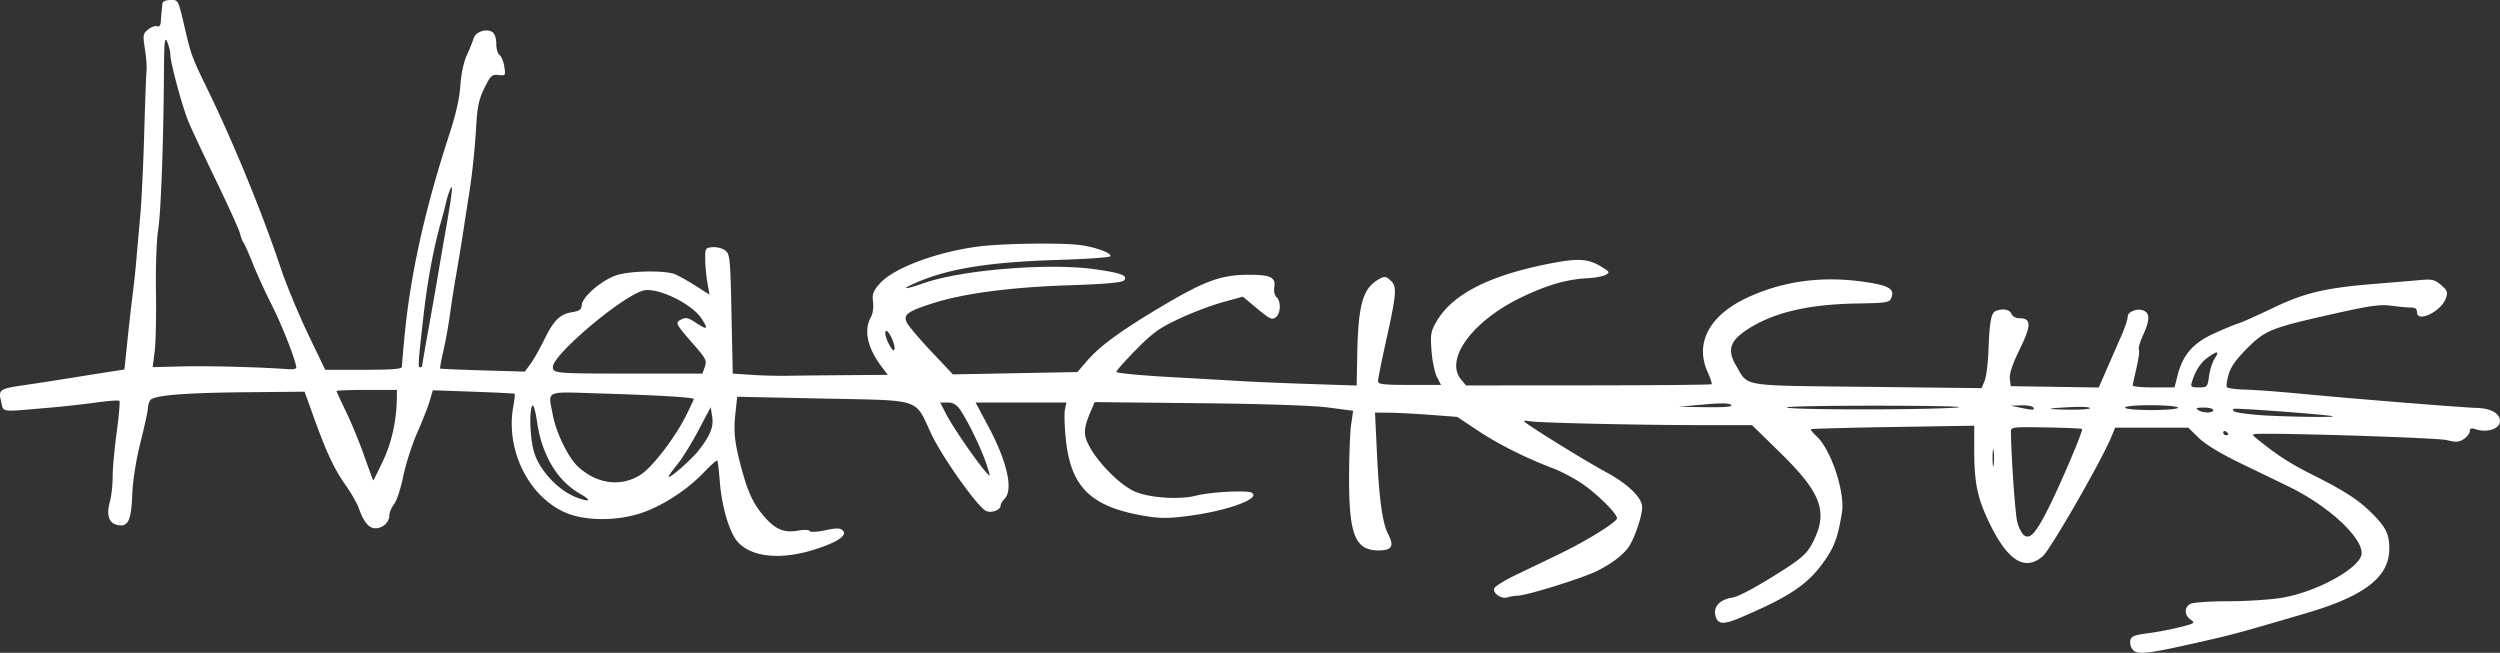 <svg xmlns="http://www.w3.org/2000/svg" width="993.777" height="259.503" viewBox="0 0 262.937 68.66" fill="#fff">
    <rect x="0" y="0" width="262.937" height="68.66" fill="#333333" stroke="none"/>
    <path d="M224.506 68.502c-.255-.146-.463-.55-.463-.896 0-.69.217-.793 2.25-1.06.727-.097 2.07-.36 2.985-.587 1.557-.385 1.629-.435 1.125-.789-.681-.476-.694-1.304-.027-1.66.281-.151 2.097-.275 4.035-.275 1.937 0 4.498-.172 5.69-.381 3.756-.662 8.284-3.219 8.284-4.679 0-1.748-3.576-5.01-7.673-7.002-.946-.46-3.208-1.554-5.027-2.432-2.107-1.018-3.712-1.99-4.422-2.68l-1.114-1.082h-7.686l-.412.992c-1.049 2.53-6.379 11.802-7.196 12.52-1.88 1.65-3.72.49-5.661-3.572-1.229-2.57-1.555-4.157-1.555-7.566v-2.58l-8.533.136c-4.693.075-8.581.18-8.64.233-.06.053.215.396.61.761 1.514 1.404 2.997 5.89 2.649 8.014-.393 2.393-.746 3.438-1.59 4.71-1.81 2.727-3.655 4.015-9.052 6.32-1.703.728-2.323.731-2.598.014-.403-1.048.307-1.904 1.754-2.118.555-.082 2.192-.941 4.366-2.293 2.87-1.784 3.456-2.298 4.102-3.592 1.58-3.164.841-5.133-3.526-9.399l-2.911-2.844-5.447-.003c-6.435-.004-16.783-.235-17.817-.398-.4-.063-.727-.075-.727-.026 0 .195 6.18 4.035 8.682 5.394 2.29 1.244 3.754 2.672 3.75 3.657-.005.815-.56 2.598-1.188 3.812-.504.975-1.743 1.987-3.545 2.895-1.498.756-7.385 2.587-8.36 2.602a4.35 4.35 0 00-1.06.178c-.653.21-1.594-.432-1.394-.952.08-.21 1.081-.831 2.225-1.382l4.594-2.213c2.9-1.398 6.085-3.373 6.085-3.775 0-.486-2.066-2.537-3.637-3.612-.837-.572-2.237-1.312-3.11-1.644-2.907-1.105-5.751-2.534-7.914-3.974l-2.14-1.426-2.778-.211c-1.528-.116-3.474-.219-4.324-.228l-1.546-.017.176 3.77c.247 5.319.58 7.809 1.205 9.006.66 1.266.395 1.723-.995 1.723-2.45 0-3.115-1.597-3.115-7.487 0-2.329.096-4.9.213-5.716l.212-1.483-2.594-.342c-1.607-.213-6.774-.386-13.59-.457l-10.997-.113-.432 1.012c-.79 1.85-.79 2.495 0 3.86.997 1.72 3.063 3.766 4.515 4.469 1.49.72 4.765.966 6.591.493 1.501-.388 5.38-.587 5.845-.3.988.611-2.522 1.894-6.66 2.436-2.109.275-2.966.275-4.62-.002-5.626-.946-7.75-3.014-8.273-8.053-.138-1.33-.18-2.746-.092-3.146l.158-.728h-9.56l1.318 2.467c2.022 3.783 2.679 6.721 1.718 7.682-.218.218-.397.52-.397.671 0 .5-1.013.865-1.57.567-.932-.499-4.587-5.658-5.725-8.08-1.793-3.815-.835-3.501-11.39-3.723l-9.026-.189-.19 1.766c-.212 1.986-.08 3.117.7 5.983.647 2.38 1.253 3.627 2.393 4.926 1.12 1.275 2.074 1.662 3.467 1.408.61-.112 1.164-.096 1.246.037.085.137.78.105 1.653-.078 1.203-.253 1.573-.248 1.838.022.514.522-.561 1.241-3.013 2.016-3.564 1.126-6.69.785-8.094-.882-.838-.995-1.633-3.709-1.823-6.224-.09-1.183-.211-2.204-.27-2.268-.06-.064-.68.484-1.38 1.217-1.749 1.834-4.277 3.494-6.498 4.266-2.617.91-6.046.9-8.136-.025-3.863-1.708-6.262-6.61-5.445-11.123.128-.706.195-1.315.15-1.353-.046-.038-2.002-.137-4.346-.22l-4.263-.151-.325 1.107c-.179.609-.77 2.12-1.316 3.356-.545 1.237-1.206 3.296-1.468 4.574-.262 1.279-.698 2.607-.97 2.952-.27.345-.493.868-.493 1.162 0 .723-.691 1.367-1.468 1.367-.69 0-1.24-.666-1.745-2.113-.172-.494-.78-1.56-1.353-2.37-1.232-1.742-2.017-3.41-3.36-7.132l-.994-2.752-6.024.056c-6.763.063-9.884.325-10.222.858-.124.195-.227.57-.23.834-.002.263-.352 1.87-.778 3.572-.483 1.932-.81 4.013-.87 5.542-.11 2.77-.457 3.434-1.636 3.138-.844-.212-1.093-1.07-.71-2.447.155-.563.284-1.73.285-2.596 0-.865.193-2.984.428-4.71.235-1.725.362-3.203.282-3.283-.08-.08-1.195 0-2.478.18-1.282.179-3.582.431-5.11.56-5.07.43-4.572.498-4.85-.663-.305-1.278-.203-1.347 2.574-1.75 1.18-.172 3.156-.477 4.393-.678a697.8 697.8 0 014.126-.658l1.877-.291.321-3.092c.177-1.7.429-3.926.56-4.944a97.77 97.77 0 00.392-3.704c.083-1.019.262-3.043.396-4.498s.32-5.325.411-8.6c.092-3.273.203-6.251.245-6.617.043-.366-.034-1.377-.17-2.249-.231-1.472-.207-1.617.338-2.058.323-.262.746-.414.94-.34.224.086.367-.08.39-.451.046-.71.121-1.529.183-1.976.025-.182.394-.331.82-.331.87 0 .8-.145 1.606 3.307.558 2.393.748 2.9 2.178 5.821 2.775 5.666 5.84 13.127 7.825 19.05.585 1.746 1.878 4.872 2.872 6.945l1.808 3.77h4.036c3.052 0 4.035-.08 4.036-.33 0-.182.122-1.622.272-3.2.614-6.477 2.163-13.45 4.725-21.267.67-2.047 1.064-3.797 1.148-5.1.077-1.202.342-2.454.673-3.175.301-.655.624-1.459.718-1.786.198-.685 1.332-1.071 1.963-.669.26.167.422.641.422 1.24 0 .532.153 1.063.34 1.18.187.115.412.654.5 1.196.156.962.14.985-.604.905-.691-.074-.834.059-1.484 1.373-.583 1.182-.747 1.953-.869 4.101-.133 2.342-.452 5.31-.78 7.276-.061.364-.302 1.912-.534 3.44a243.69 243.69 0 01-.8 4.895 115.58 115.58 0 00-.64 4.1 49.059 49.059 0 01-.686 3.802c-.232 1-.386 1.848-.343 1.885.044.037 2.064.125 4.49.196l4.409.128.598-.809c.33-.445.98-1.589 1.444-2.542 1.008-2.063 1.643-2.69 2.942-2.9.774-.126.978-.282 1.015-.774.062-.853 2.103-2.598 3.634-3.107 1.412-.47 5.021-.542 6.124-.123.387.147 1.37.694 2.185 1.215l1.482.948-.22-1.274c-.12-.7-.224-1.81-.23-2.465-.012-1.135.025-1.194.781-1.256.437-.035 1.032.119 1.323.342.496.381.538.803.662 6.68l.132 6.272 1.984.133c1.092.073 2.759.118 3.705.1.945-.018 3.72-.048 6.165-.066l4.445-.034-.644-.86c-1.499-2.002-1.892-3.822-1.125-5.207.205-.37.3-1.052.226-1.611-.108-.808.006-1.124.693-1.906 1.418-1.615 5.83-3.292 10.255-3.897 2.526-.346 8.953-.438 10.915-.157 1.652.237 3.283.855 3.088 1.17-.074.12-2.549.291-5.5.381-7.16.219-11.445.9-14.834 2.355-1.838.79-1.39.824.802.062 3.952-1.375 13.06-2.112 17.845-1.445 2.832.395 3.56.666 3.141 1.17-.201.243-1.829.39-5.772.522-6.111.204-11.021.845-14.23 1.859-2.754.87-3.24 1.217-2.86 2.045.158.343 1.315 1.715 2.572 3.048l2.285 2.423 6.546-.123 6.546-.124.996-1.156c1.374-1.594 3.606-3.221 7.98-5.815 4.38-2.597 6.132-3.24 8.881-3.256 2.448-.015 3.007.238 2.852 1.29-.066.45.034.898.238 1.067.47.39.448 1.67-.033 2.07-.444.368-.632.277-2.29-1.108l-1.218-1.018-2.089.57c-1.148.314-3.207 1.092-4.575 1.73-2.105.981-2.808 1.484-4.564 3.267-1.143 1.16-2.077 2.212-2.077 2.34 0 .127 2.47.369 5.49.537 3.02.168 6.502.367 7.74.442 1.236.075 4.451.21 7.144.298l4.896.161.064-3.298c.101-5.228.587-6.924 2.256-7.872.622-.352.736-.34 1.257.13.69.625.63 1.342-.553 6.673-.427 1.927-.777 3.683-.777 3.902 0 .334.537.4 3.314.4h3.314l-.427-.825c-.234-.454-.492-1.695-.572-2.759-.133-1.756-.082-2.043.553-3.128 1.653-2.82 5.502-4.791 11.775-6.029 3.108-.613 4.124-.553 5.575.333.84.512.872.577.41.836-.277.155-1.163.314-1.97.355-2.144.108-4.3.743-7.01 2.064-5.078 2.477-7.978 6.478-6.223 8.586l.52.624 12.857-.009c7.071-.005 12.908-.06 12.97-.122.062-.062-.125-.636-.415-1.276-1.377-3.035.167-5.953 4.133-7.812 3.742-1.753 7.86-2.318 12.28-1.684 2.624.376 3.257.734 2.92 1.647-.203.547-.389.579-3.76.64-5.146.096-8.82.994-11.538 2.821-1.701 1.144-1.981 2.108-1.065 3.672 1.347 2.297.26 2.119 13.806 2.27l12.037.136.315-.766c.174-.42.355-1.837.404-3.147.117-3.124.283-4.016.78-4.207.757-.29 1.442-.163 1.634.305.106.259.469.463.823.463 1.281 0 1.295.722.064 3.235-.766 1.562-1.112 2.587-1.051 3.118l.09.79 4.63.071 4.63.071.896-2.055c.493-1.13 1.178-2.695 1.522-3.476.343-.782.625-1.643.625-1.913 0-.596 1.209-.973 1.826-.57.522.34.453 1.062-.248 2.602-.298.652-.476 1.292-.396 1.42.08.13-.033.989-.25 1.91-.218.922-.397 1.765-.4 1.874-.001.11.986.199 2.196.199h2.199l.336-1.314c.545-2.127 1.629-3.364 3.817-4.36 1.045-.476 2.197-.952 2.561-1.059.364-.107 1.971-.824 3.572-1.593 3.366-1.619 5.54-2.138 10.716-2.56 1.964-.16 4.178-.345 4.92-.413 1.155-.105 1.458-.028 2.111.533.672.578.732.745.5 1.403-.486 1.383-3.033 2.603-3.033 1.453 0-.346-.184-.498-.596-.491-.327.005-1.25-.079-2.05-.187-1.196-.162-2.225-.024-5.767.768-6.93 1.551-7.492 1.77-9.407 3.667-1.163 1.152-1.752 1.975-1.984 2.77-.18.62-.268 1.228-.193 1.35.075.12.944.24 1.93.263.987.024 3.58.215 5.764.425 5.462.526 16.889 1.447 18.63 1.503 1.457.046 2.404.59 2.404 1.381 0 .819-1.34 1.262-2.58.854-.445-.146-.595-.092-.595.213 0 .225-.283.594-.628.82-.52.34-.83.36-1.786.117-1.059-.27-20.058-.843-20.318-.614-.06.054-.06.139 0 .19 2.266 1.874 3.73 2.839 6.149 4.05 3.56 1.785 4.97 2.711 6.476 4.254 1.31 1.342 1.64 2.06 1.64 3.554 0 2.958-2.58 4.958-8.731 6.766-6.354 1.867-7.607 2.214-9.922 2.746-6.217 1.429-7.503 1.629-8.136 1.267zm-9.063-15.056c1.332-2.651 3.681-8.182 3.536-8.327-.055-.056-1.763-.13-3.795-.166-3.492-.061-3.693-.037-3.686.444.044 2.862.452 8.669.668 9.504.15.582.465 1.206.7 1.387.63.487 1.244-.19 2.577-2.842zM60.928 51.883c-2.33-1.346-3.938-4.055-4.436-7.471-.175-1.201-.388-1.933-.508-1.743-.348.546-.24 3.456.18 4.87.609 2.05 2.724 4.22 4.764 4.888 1.233.403 1.233.168 0-.544zm6.504-1.992c1.224-.81 3.573-3.881 4.712-6.16.452-.906.822-1.7.822-1.763 0-.176-3.753-.4-9.723-.582-6.106-.185-5.599-.414-5.092 2.3.333 1.788 1.586 4.38 2.573 5.326 1.996 1.912 4.626 2.257 6.708.88zm-27.157-1.398c.92-1.936 1.44-4.293 1.462-6.623l.008-.86H38.57c-1.746 0-3.175.051-3.175.113 0 .062.455 1.054 1.011 2.204.557 1.15 1.417 3.243 1.911 4.65.495 1.407.92 2.559.944 2.559.024 0 .48-.92 1.014-2.043zm33.193-1.105c1.238-1.577 1.61-2.503 1.434-3.582l-.159-.978-1.29 2.444c-.71 1.344-1.706 2.95-2.212 3.568-.507.618-.92 1.2-.92 1.295 0 .307 2.378-1.769 3.147-2.747zm30.212 1.228c-.548-1.592-1.964-4.484-2.72-5.555-.362-.513-.743-.728-1.294-.728h-.782l.57 1.118c.897 1.757 4.287 6.555 4.632 6.555.04 0-.143-.625-.406-1.39zm106-1.19c-.06-.4-.11-.072-.11.728 0 .8.05 1.128.11.728.061-.4.061-1.055 0-1.455zm24.682-1.77c0-.064-.12-.19-.265-.28-.145-.09-.264-.037-.264.117s.119.28.264.28c.146 0 .265-.052.265-.117zm10.848-1.907c-1.738-.243-10.174-.855-10.283-.746-.289.289.314.441 2.52.637 2.261.2 9.103.297 7.763.11zm-12.436-.622c0-.145-.446-.263-.992-.26-.738.003-.89.07-.595.26.521.337 1.587.337 1.587 0zm-26.987-.264c1.28-.104-2.255-.187-8.202-.193-5.748-.005-10.094.084-9.657.198.967.254 14.735.25 17.859-.005zm8.07 0c-.09-.146-.663-.25-1.273-.23l-1.109.035.926.195c1.384.29 1.636.29 1.456 0zm5.953.066c0-.11-.744-.166-1.653-.125-2.987.133-3.283.238-.795.28 1.346.024 2.448-.046 2.448-.155zm9.26-.05c0-.138-1.235-.253-2.778-.26-1.646-.006-2.778.095-2.778.249 0 .153 1.14.26 2.778.26 1.551 0 2.778-.11 2.778-.249zm-47.005-.296c-.192-.192-1.1-.204-2.897-.037l-2.618.243 2.898.037c2.036.026 2.814-.046 2.617-.243zm50.272-3.03c.09-.656.358-1.49.595-1.852.527-.804.306-.837-.716-.11-.76.542-1.313 1.387-1.675 2.56-.166.537-.095.595.724.595.876 0 .914-.042 1.072-1.193zM74.13 38.58c.223-.635.11-.874-1.052-2.207-2.08-2.386-2.095-2.416-1.433-2.771.478-.256.739-.194 1.607.381 1.155.764 1.277.65.525-.49-1.05-1.593-4.753-3.348-6.167-2.922-2.344.707-9.46 6.736-9.46 8.015 0 .693.158.706 8.856.706h6.873zm-42.968.096c0-.633-1.487-4.449-2.544-6.528-.666-1.31-1.567-3.274-2.002-4.366-.436-1.091-.884-2.103-.997-2.249-.113-.145-.28-.579-.372-.963-.091-.384-1.226-2.892-2.521-5.573-1.296-2.682-2.6-5.463-2.897-6.181-.646-1.554-1.891-6.144-1.908-7.03-.007-.344-.156-.961-.33-1.371-.27-.63-.324-.136-.348 3.175-.056 7.678-.32 14.796-.614 16.62-.167 1.031-.267 3.906-.225 6.483.04 2.546-.021 5.371-.137 6.277l-.211 1.646 3.121-.08c2.693-.068 8.36.08 11.125.293.473.036.86-.033.86-.153zm13.23-.183c0-.076.346-2.07.771-4.432.425-2.362.827-4.651.894-5.088.068-.437.435-2.571.816-4.744.726-4.136.833-5.213.414-4.168a8.416 8.416 0 00-.364 1.19 41.117 41.117 0 01-.53 2.033c-.779 2.748-1.43 6.223-1.836 9.79-.584 5.135-.612 5.556-.377 5.556.116 0 .211-.062.211-.137zm49.317-3.086c-.297-.573-.5-.748-.582-.503-.069.206.099.792.374 1.302.335.622.527.788.582.503.045-.233-.123-.82-.374-1.302z" />
</svg>